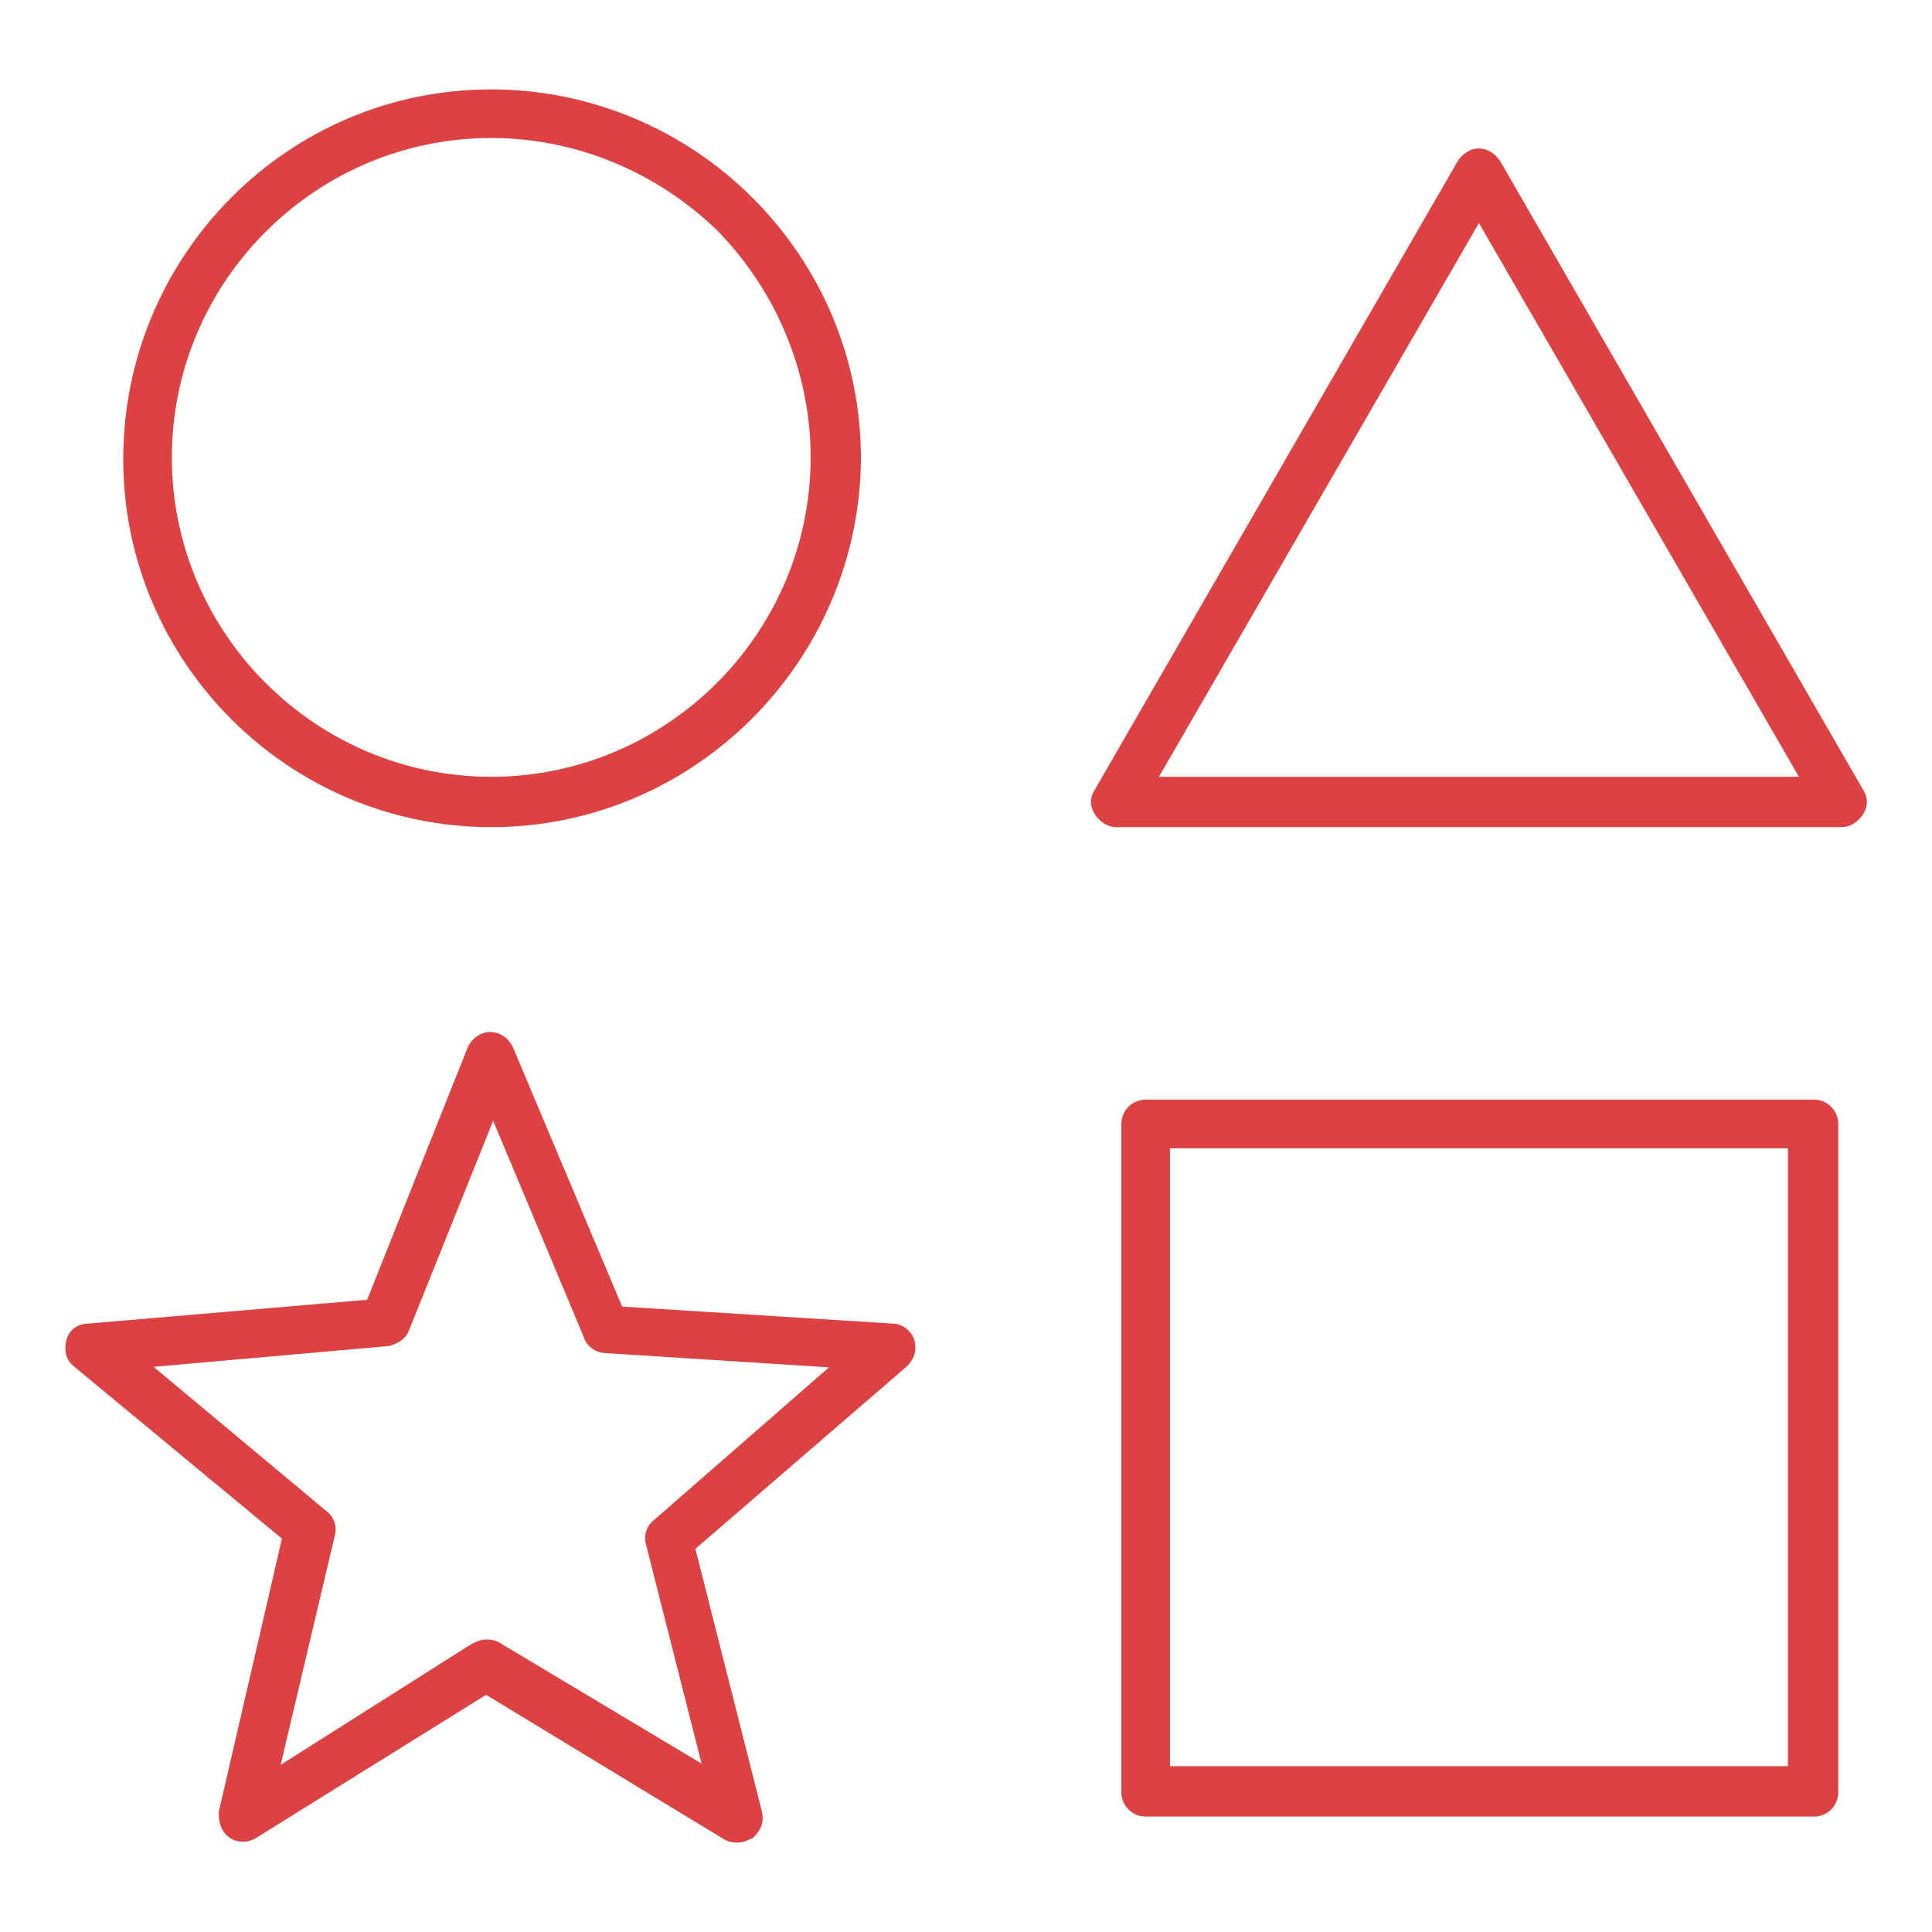 <svg xmlns="http://www.w3.org/2000/svg" xmlns:xlink="http://www.w3.org/1999/xlink" x="0px" y="0px" viewBox="0 0 111.3 108.4" style="enable-background:new 0 0 111.3 108.4;" xml:space="preserve" width="120"  height="120" ><g stroke="#DD4242" fill="#DD4242">	<g stroke="#DD4242" fill="#DD4242">		<path d="M42.5,104.2c-0.2,0-0.3,0-0.5-0.1L28,95.6L14.5,104c-0.3,0.2-0.7,0.2-1,0s-0.4-0.6-0.4-1l3.7-16L4.6,76.9   c-0.3-0.2-0.4-0.6-0.3-1c0.1-0.4,0.4-0.6,0.8-0.6l16.4-1.4l5.9-14.8c0.1-0.3,0.5-0.6,0.8-0.6c0.4,0,0.7,0.2,0.9,0.6l6.4,15.2   l15.9,1c0.4,0,0.7,0.3,0.8,0.6c0.1,0.4,0,0.7-0.3,1L39.5,87.6l3.9,15.4c0.1,0.4,0,0.7-0.3,1C42.9,104.1,42.7,104.2,42.5,104.2z    M28,93.5c0.2,0,0.3,0,0.5,0.1l12.7,7.6l-3.5-13.8c-0.1-0.3,0-0.7,0.3-0.9L49,76.9L34.9,76c-0.3,0-0.7-0.2-0.8-0.6l-5.7-13.6   l-5.3,13.2c-0.1,0.3-0.4,0.5-0.8,0.6L7.6,76.9L18.5,86c0.3,0.2,0.4,0.6,0.3,0.9l-3.4,14.4l12-7.6C27.6,93.6,27.8,93.5,28,93.5z    M22.2,74.7L22.2,74.7L22.2,74.7z" stroke="#DD4242" fill="#DD4242"></path>	</g>	<g stroke="#DD4242" fill="#DD4242">		<path d="M28.3,45.7c-11.4,0-20.7-9.3-20.7-20.7S16.8,4.2,28.3,4.2l0,0l0,0c5.5,0,10.8,2.2,14.7,6.1c3.9,3.9,6.1,9.1,6.1,14.7   C49,36.4,39.7,45.7,28.3,45.7z M28.3,6C17.9,6,9.4,14.5,9.4,24.9s8.5,18.9,18.9,18.9c10.4,0,18.9-8.5,18.9-18.9   c0-5-2-9.8-5.5-13.4C38.1,8,33.3,6,28.3,6L28.3,6z" stroke="#DD4242" fill="#DD4242"></path>	</g>	<g stroke="#DD4242" fill="#DD4242">		<path d="M106.1,45.7H64.3c-0.3,0-0.6-0.2-0.8-0.5c-0.2-0.3-0.2-0.6,0-0.9L84.4,8.1c0.2-0.3,0.5-0.5,0.8-0.5l0,0   c0.3,0,0.6,0.2,0.8,0.5l20.9,36.2c0.2,0.3,0.2,0.6,0,0.9C106.7,45.5,106.4,45.7,106.1,45.7z M65.9,43.8h38.6L85.2,10.4L65.9,43.8z   " stroke="#DD4242" fill="#DD4242"></path>	</g>	<g stroke="#DD4242" fill="#DD4242">		<path d="M104.5,102.7H66c-0.5,0-0.9-0.4-0.9-0.9V63.3c0-0.5,0.4-0.9,0.9-0.9h38.5c0.5,0,0.9,0.4,0.9,0.9v38.5   C105.4,102.3,105,102.7,104.5,102.7z M66.9,100.8h36.6V64.2H66.9V100.8z" stroke="#DD4242" fill="#DD4242"></path>	</g></g></svg>